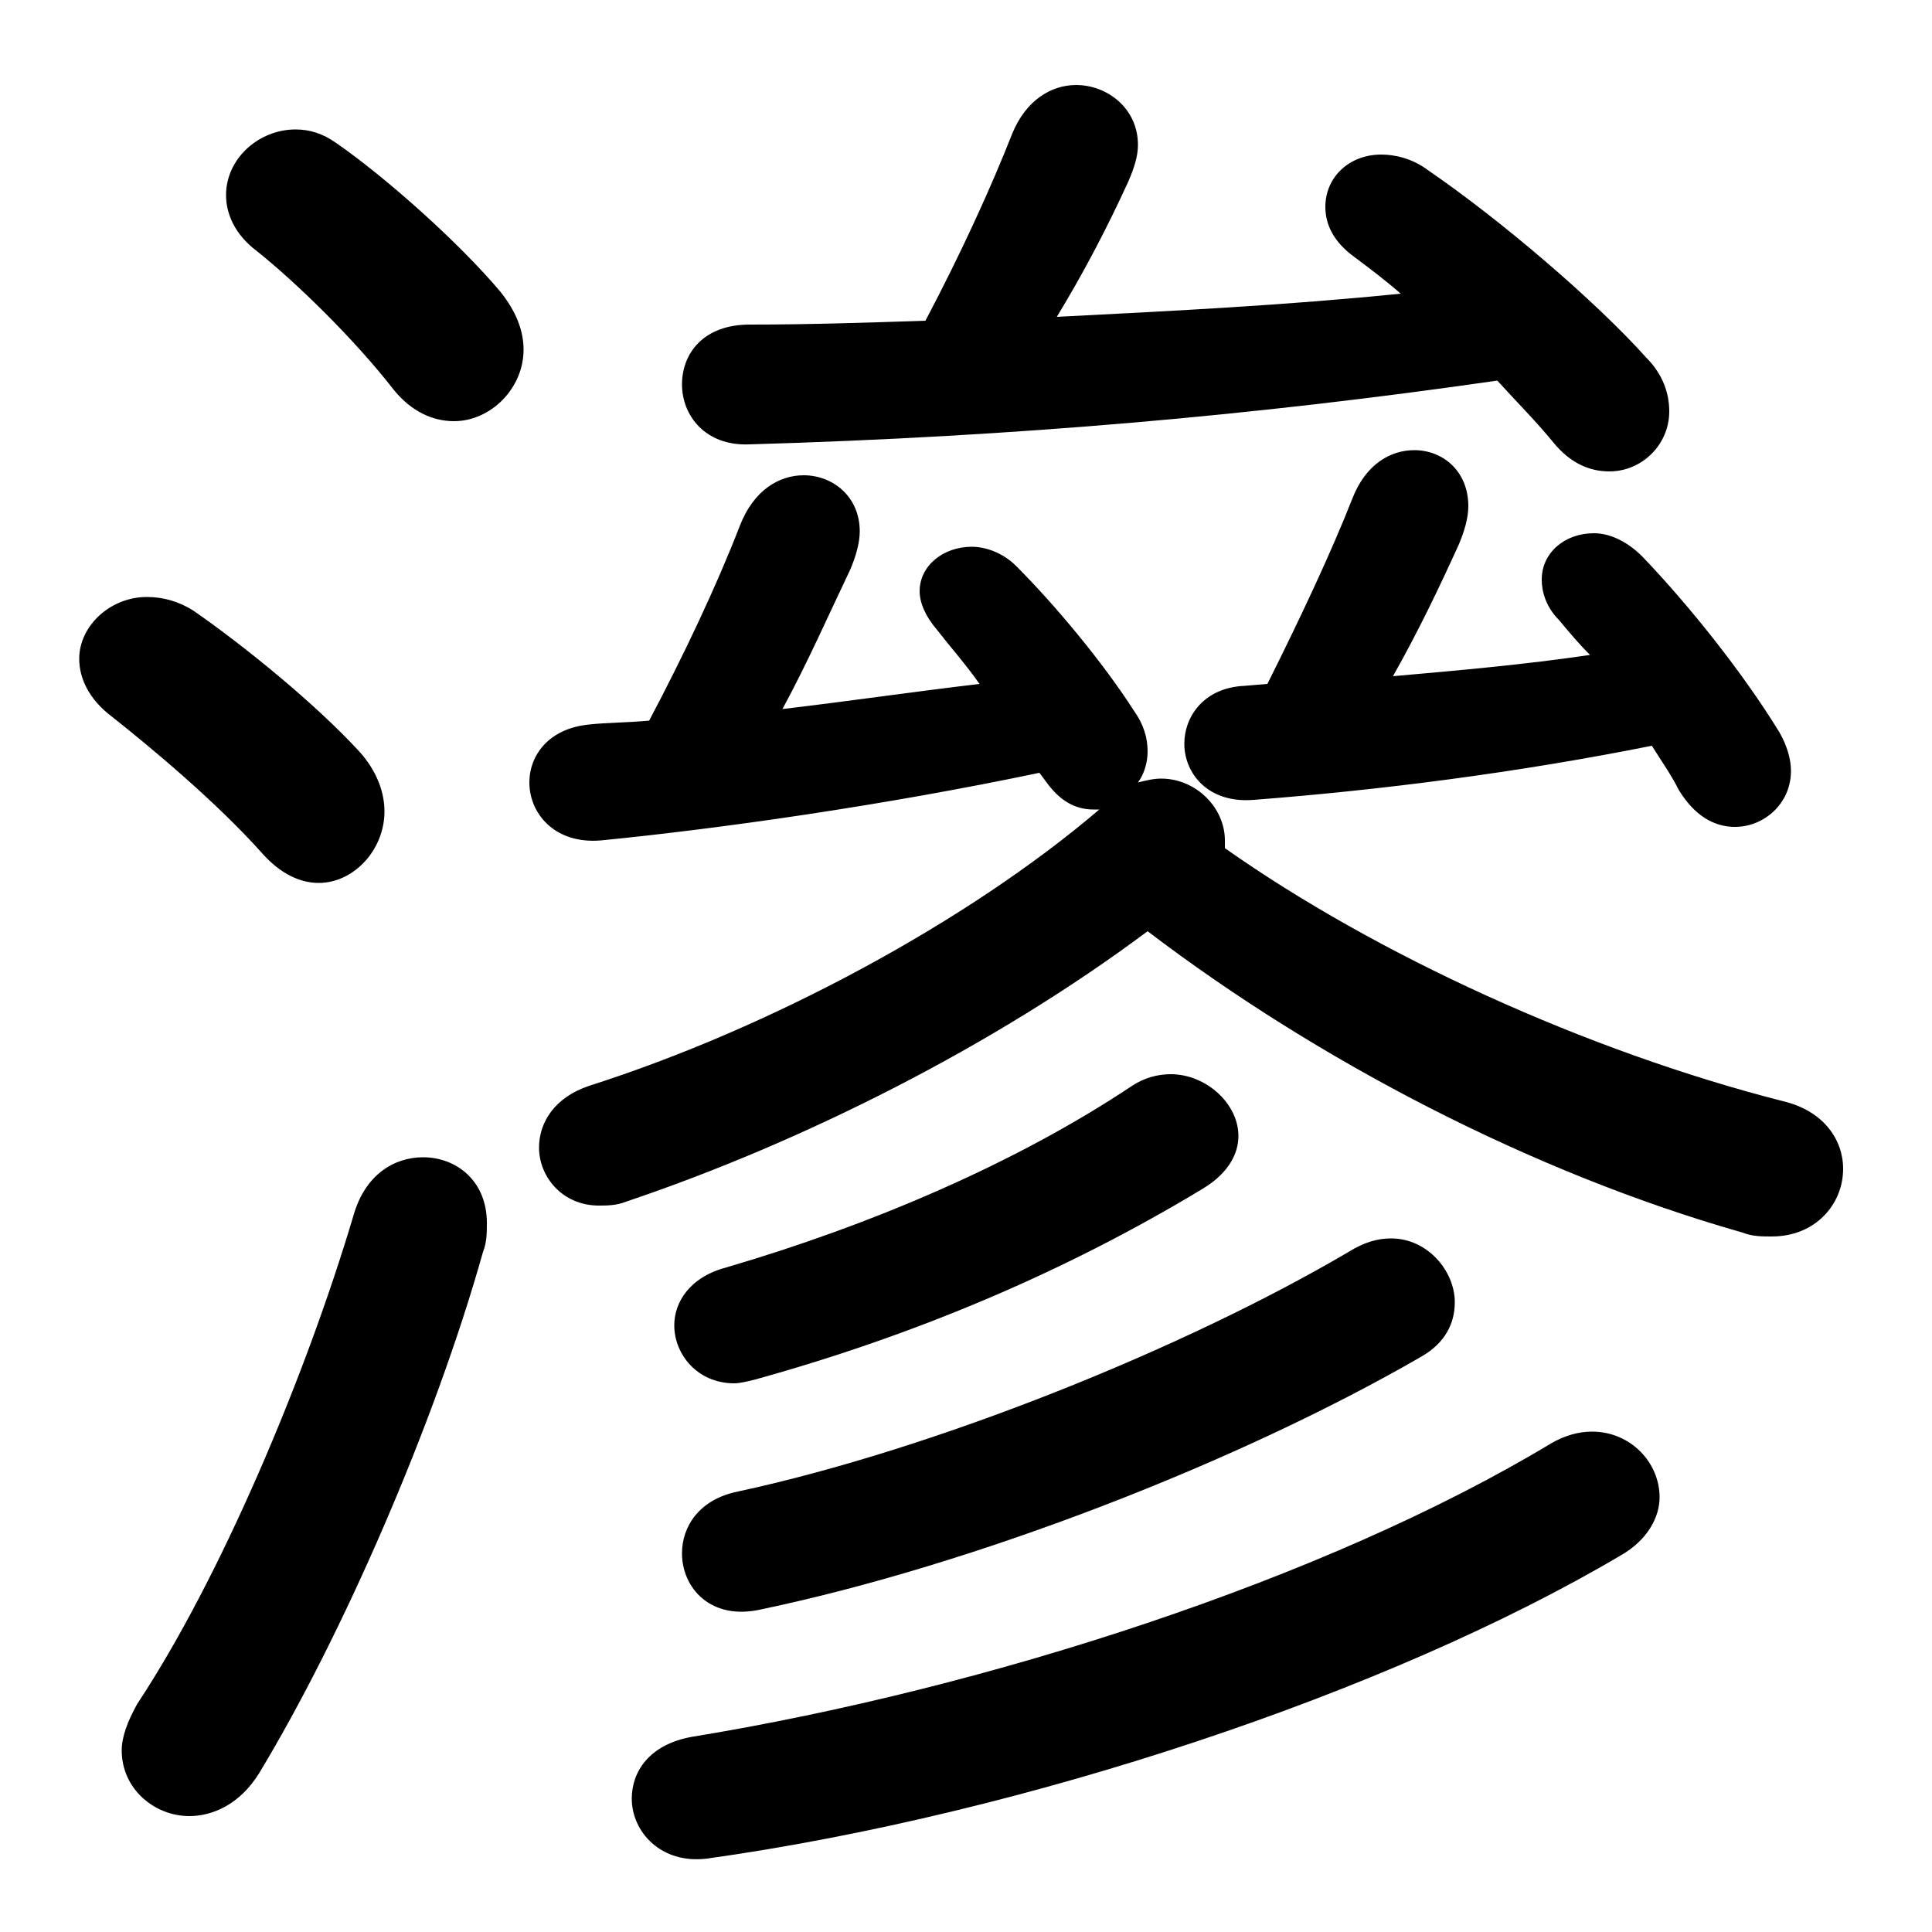 <svg xmlns="http://www.w3.org/2000/svg" viewBox="0 -44.0 50.0 50.0">
    <rect x="0" y="-44.0" width="50.0" height="50.0" fill="#808080" stroke="none"/>
    <g transform="scale(1, -1)">
        <!-- ボディの枠 -->
        <rect x="0" y="-6.0" width="50.0" height="50.0"
            stroke="white" fill="white"/>
        <!-- グリフ座標系の原点 -->
        <circle cx="0" cy="0" r="5" fill="white"/>
        <!-- グリフのアウトライン -->
        <g style="fill:black;stroke:#000000;stroke-width:0;stroke-linecap:round;stroke-linejoin:round;">
        <path d="M 28.45 23.05 C 25.05 20.15 19.95 17.4 15.25 15.9 C 14.35 15.6 13.95 14.95 13.95 14.3 C 13.95 13.55 14.55 12.8 15.5 12.8 C 15.7 12.8 15.95 12.8 16.2 12.9 C 20.8 14.45 25.75 16.95 29.7 19.9 C 34.1 16.55 39.65 13.65 45.1 12.1 C 45.35 12.0 45.6 12.0 45.85 12.0 C 47.0 12.0 47.7 12.85 47.7 13.75 C 47.7 14.5 47.2 15.25 46.15 15.5 C 41.05 16.8 35.6 19.3 31.7 22.05 L 31.7 22.25 C 31.7 23.1 30.95 23.85 30.05 23.85 C 29.85 23.85 29.65 23.8 29.45 23.75 C 29.6 23.95 29.7 24.25 29.7 24.55 C 29.7 24.9 29.6 25.25 29.35 25.6 C 28.55 26.85 27.3 28.35 26.3 29.35 C 25.95 29.7 25.5 29.85 25.15 29.85 C 24.4 29.85 23.8 29.35 23.8 28.7 C 23.8 28.4 23.95 28.05 24.25 27.7 C 24.6 27.25 25.0 26.8 25.35 26.3 C 23.65 26.1 21.95 25.85 20.25 25.65 C 20.9 26.85 21.45 28.1 22.0 29.25 C 22.15 29.6 22.25 29.95 22.25 30.25 C 22.25 31.15 21.55 31.7 20.8 31.7 C 20.15 31.7 19.5 31.3 19.15 30.4 C 18.55 28.85 17.7 27.05 16.8 25.35 C 16.25 25.3 15.7 25.3 15.25 25.25 C 14.2 25.15 13.7 24.45 13.7 23.75 C 13.7 22.95 14.35 22.15 15.55 22.25 C 18.6 22.55 22.85 23.15 26.9 24.0 L 27.05 23.8 C 27.4 23.3 27.8 23.05 28.3 23.05 Z M 32.2 26.25 C 31.15 26.2 30.65 25.45 30.65 24.75 C 30.65 24.0 31.25 23.2 32.45 23.3 C 35.7 23.55 39.25 24.0 42.75 24.7 C 43.0 24.3 43.25 23.95 43.45 23.55 C 43.85 22.9 44.35 22.6 44.9 22.6 C 45.65 22.6 46.35 23.2 46.35 24.05 C 46.35 24.35 46.25 24.7 46.05 25.05 C 45.1 26.6 43.7 28.35 42.5 29.6 C 42.1 30.0 41.65 30.2 41.25 30.2 C 40.5 30.2 39.9 29.7 39.9 29.0 C 39.9 28.7 40.0 28.3 40.35 27.95 C 40.6 27.65 40.85 27.35 41.15 27.05 C 39.45 26.8 37.75 26.65 36.05 26.5 C 36.7 27.65 37.25 28.8 37.75 29.9 C 37.9 30.25 38.0 30.6 38.0 30.9 C 38.0 31.8 37.35 32.35 36.6 32.35 C 36.0 32.35 35.35 32.0 35.0 31.1 C 34.45 29.7 33.65 28.0 32.8 26.3 Z M 36.25 36.4 C 33.3 36.1 30.3 35.95 27.35 35.8 C 28.05 36.95 28.65 38.1 29.2 39.3 C 29.35 39.65 29.45 39.95 29.45 40.25 C 29.45 41.2 28.65 41.8 27.85 41.8 C 27.2 41.8 26.55 41.4 26.2 40.55 C 25.65 39.15 24.85 37.4 23.95 35.7 C 22.45 35.65 20.95 35.6 19.4 35.6 C 18.2 35.6 17.65 34.85 17.65 34.05 C 17.65 33.25 18.25 32.45 19.4 32.5 C 26.3 32.7 32.5 33.25 38.75 34.15 C 39.25 33.6 39.75 33.1 40.2 32.55 C 40.65 32.0 41.15 31.8 41.65 31.8 C 42.5 31.8 43.2 32.5 43.2 33.35 C 43.2 33.8 43.05 34.3 42.6 34.75 C 41.3 36.2 38.85 38.3 36.95 39.6 C 36.55 39.9 36.1 40.0 35.75 40.0 C 34.9 40.0 34.3 39.4 34.3 38.65 C 34.3 38.2 34.5 37.75 35.05 37.35 C 35.45 37.05 35.85 36.75 36.25 36.4 Z M 34.9 11.6 C 30.65 9.1 24.2 6.5 19.1 5.4 C 18.1 5.2 17.65 4.5 17.65 3.8 C 17.65 2.9 18.4 2.05 19.7 2.35 C 25.2 3.5 32.05 6.15 36.8 8.9 C 37.4 9.25 37.65 9.75 37.65 10.3 C 37.65 11.1 36.95 11.95 36.0 11.95 C 35.65 11.95 35.3 11.85 34.9 11.6 Z M 8.7 40.3 C 8.35 40.55 8.0 40.65 7.65 40.65 C 6.7 40.65 5.85 39.9 5.85 38.95 C 5.85 38.5 6.05 37.95 6.65 37.5 C 7.65 36.7 9.15 35.25 10.2 33.9 C 10.65 33.35 11.2 33.1 11.75 33.1 C 12.7 33.1 13.55 33.95 13.55 34.95 C 13.55 35.45 13.35 35.95 12.95 36.45 C 11.9 37.7 10.0 39.4 8.7 40.3 Z M 9.15 12.55 C 7.9 8.35 5.7 3.15 3.55 -0.1 C 3.3 -0.55 3.15 -0.95 3.15 -1.3 C 3.15 -2.3 4.0 -3.0 4.9 -3.0 C 5.5 -3.0 6.2 -2.7 6.7 -1.9 C 8.85 1.65 11.25 7.15 12.5 11.6 C 12.6 11.85 12.6 12.1 12.6 12.35 C 12.6 13.45 11.8 14.05 10.95 14.05 C 10.2 14.05 9.45 13.6 9.15 12.55 Z M 5.0 28.2 C 4.6 28.45 4.2 28.55 3.8 28.55 C 2.85 28.55 2.05 27.8 2.05 26.95 C 2.05 26.45 2.3 25.9 2.9 25.45 C 3.85 24.7 5.6 23.25 6.8 21.9 C 7.25 21.4 7.75 21.15 8.25 21.15 C 9.15 21.15 9.95 22.0 9.95 23.0 C 9.95 23.5 9.75 24.05 9.3 24.55 C 8.15 25.8 6.3 27.3 5.0 28.2 Z M 29.3 15.9 C 26.3 13.9 22.55 12.3 18.8 11.2 C 17.85 10.95 17.45 10.3 17.45 9.7 C 17.45 8.95 18.05 8.2 19.0 8.2 C 19.15 8.2 19.35 8.25 19.55 8.3 C 23.7 9.45 27.6 11.1 31.15 13.25 C 31.8 13.65 32.05 14.15 32.05 14.6 C 32.05 15.45 31.2 16.2 30.3 16.2 C 29.95 16.2 29.6 16.1 29.3 15.9 Z M 40.15 6.65 C 34.35 3.15 25.55 0.3 17.9 -0.95 C 16.8 -1.15 16.35 -1.85 16.35 -2.55 C 16.35 -3.4 17.1 -4.25 18.3 -4.1 C 26.5 -2.95 35.95 0.2 41.95 3.75 C 42.65 4.15 42.95 4.75 42.95 5.25 C 42.95 6.15 42.2 6.95 41.2 6.95 C 40.85 6.95 40.5 6.85 40.15 6.65 Z"/>
    </g>
    </g>
</svg>
